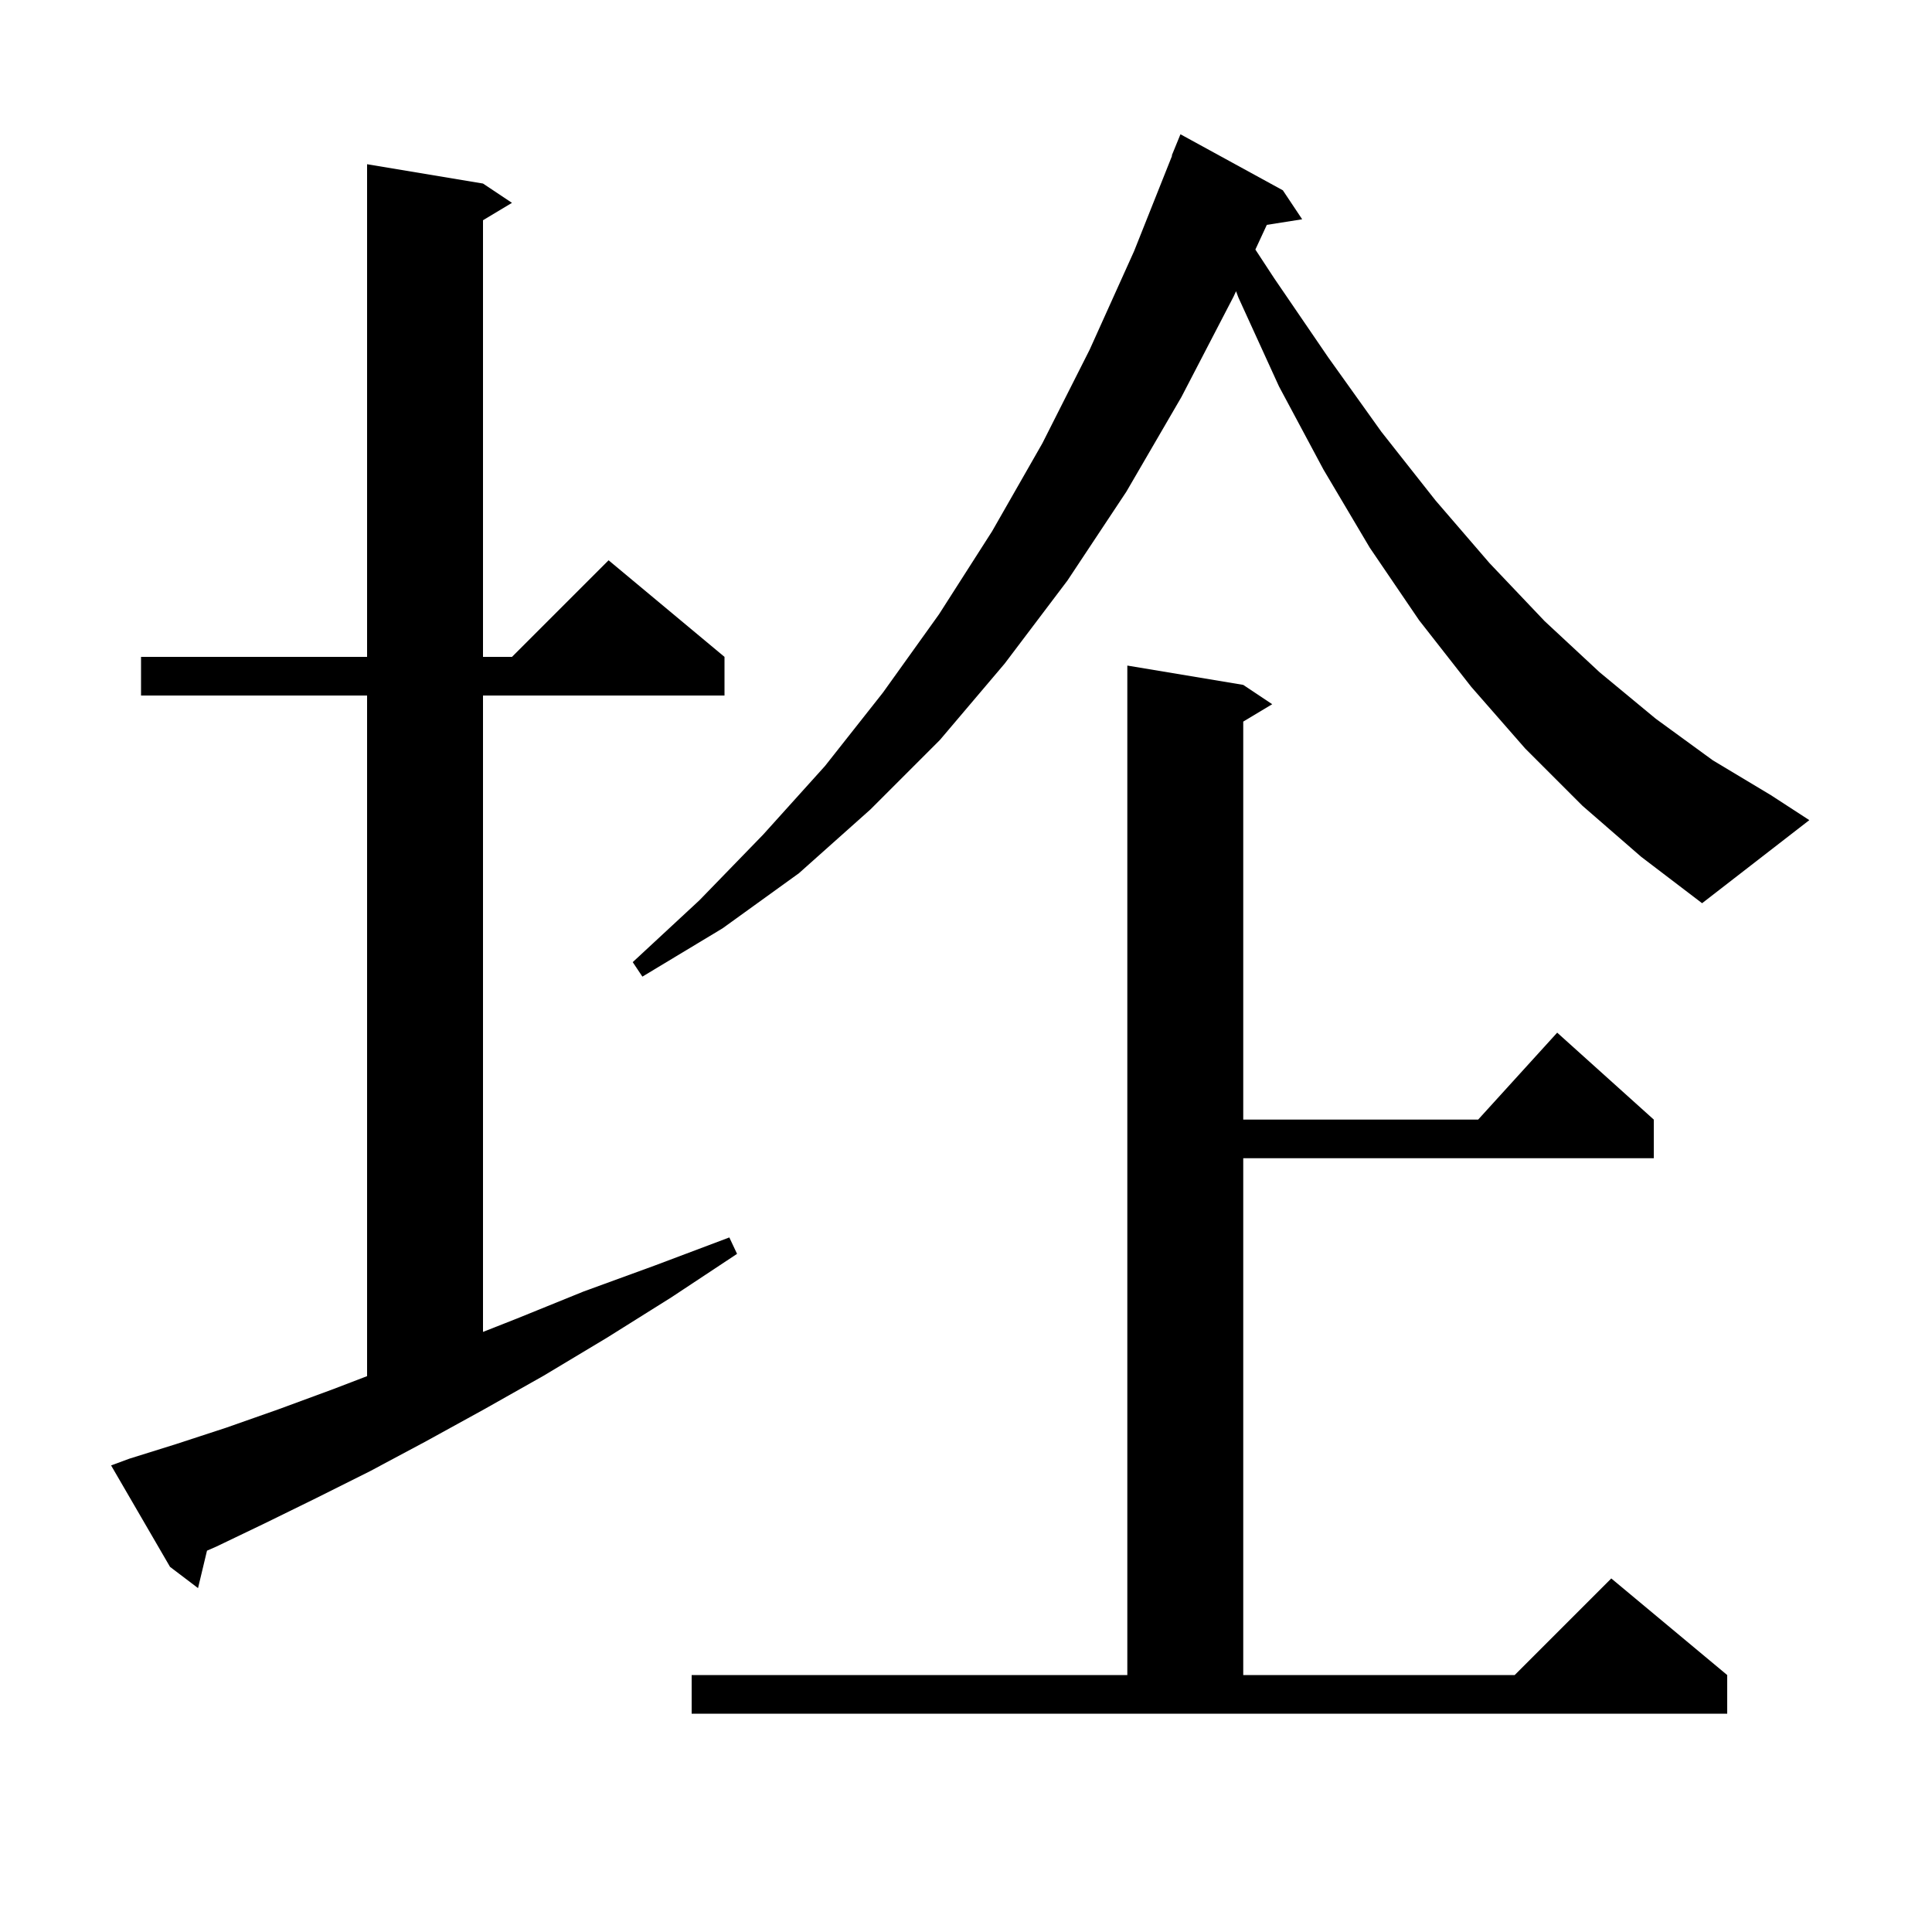 <svg xmlns="http://www.w3.org/2000/svg" xmlns:xlink="http://www.w3.org/1999/xlink" version="1.1" baseProfile="full" viewBox="0 0 200 200" width="200" height="200">
<g fill="black">
<path d="M 71.6 173.4 L 116.7 173.4 L 116.7 68.9 L 128.7 70.9 L 131.7 72.9 L 128.7 74.7 L 128.7 115.9 L 153.018 115.9 L 161.2 106.9 L 171.2 115.9 L 171.2 119.9 L 128.7 119.9 L 128.7 173.4 L 156.8 173.4 L 166.8 163.4 L 178.8 173.4 L 178.8 177.4 L 71.6 177.4 Z M 13.4 151.0 L 18.2 149.5 L 23.4 147.8 L 28.8 145.9 L 34.5 143.8 L 38.0 142.458 L 38.0 72.0 L 14.6 72.0 L 14.6 68.0 L 38.0 68.0 L 38.0 17.0 L 50.0 19.0 L 53.0 21.0 L 50.0 22.8 L 50.0 68.0 L 53.0 68.0 L 63.0 58.0 L 75.0 68.0 L 75.0 72.0 L 50.0 72.0 L 50.0 137.879 L 53.5 136.5 L 60.4 133.7 L 67.8 131.0 L 75.5 128.1 L 76.3 129.8 L 69.5 134.3 L 62.8 138.5 L 56.3 142.4 L 50.1 145.9 L 44.1 149.2 L 38.3 152.3 L 32.7 155.1 L 27.4 157.7 L 22.4 160.1 L 21.428 160.525 L 20.5 164.4 L 17.6 162.2 L 11.5 151.7 Z M 163.8 83.4 L 157.9 77.5 L 152.3 71.1 L 146.9 64.2 L 141.8 56.7 L 137.0 48.6 L 132.4 40.0 L 128.2 30.8 L 127.956 30.148 L 127.7 30.7 L 122.3 41.1 L 116.6 50.9 L 110.5 60.1 L 104.0 68.7 L 97.3 76.6 L 90.1 83.8 L 82.7 90.4 L 74.8 96.1 L 66.5 101.1 L 65.5 99.6 L 72.4 93.2 L 79.0 86.4 L 85.4 79.3 L 91.4 71.7 L 97.2 63.6 L 102.7 55.0 L 107.9 45.9 L 112.8 36.2 L 117.4 26.0 L 121.337 16.112 L 121.3 16.1 L 122.2 13.9 L 132.8 19.7 L 134.8 22.7 L 131.141 23.278 L 129.956 25.833 L 131.9 28.8 L 137.5 37.0 L 143.0 44.7 L 148.6 51.8 L 154.2 58.3 L 159.9 64.3 L 165.6 69.6 L 171.4 74.4 L 177.3 78.7 L 183.3 82.3 L 187.3 84.9 L 176.2 93.5 L 169.9 88.7 Z " />
</g>
</svg>
